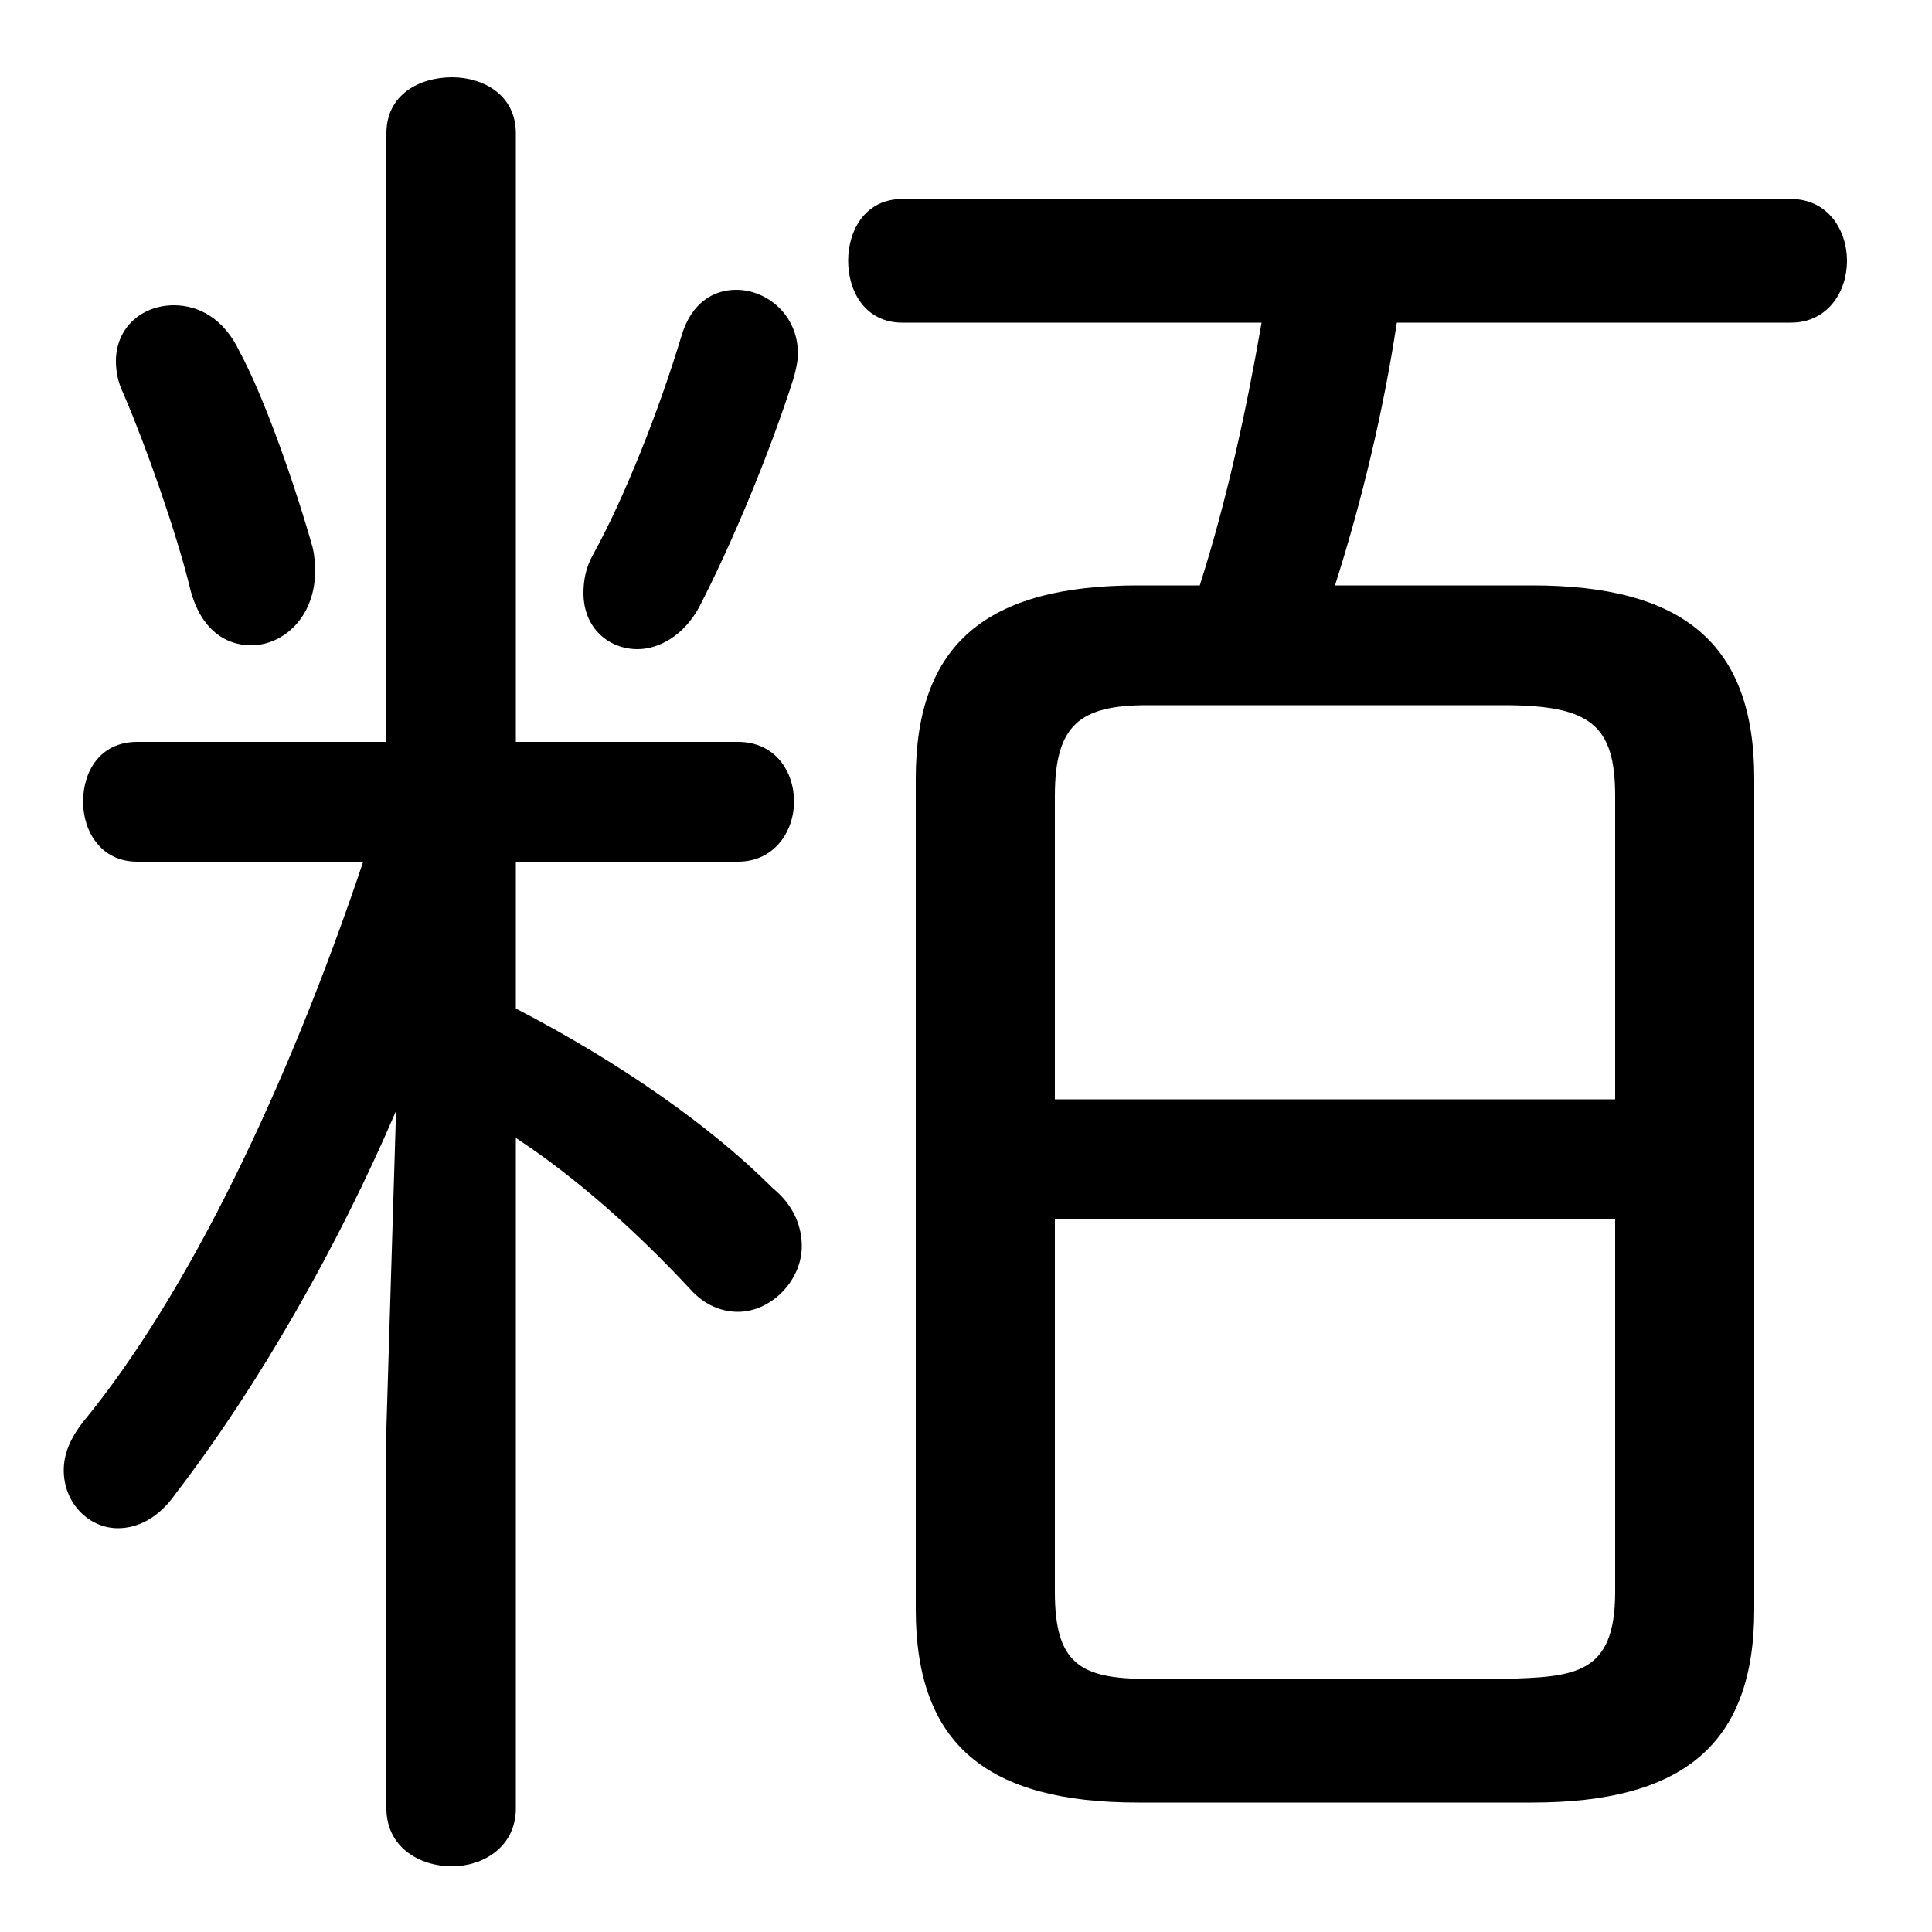 <svg xmlns="http://www.w3.org/2000/svg" viewBox="0 -44.0 50.0 50.0">
    <rect x="0" y="-44.0" width="50.0" height="50.0" fill="#808080" stroke="none"/>
    <g transform="scale(1, -1)">
        <!-- ボディの枠 -->
        <rect x="0" y="-6.0" width="50.0" height="50.0"
            stroke="white" fill="white"/>
        <!-- グリフ座標系の原点 -->
        <circle cx="0" cy="0" r="5" fill="white"/>
        <!-- グリフのアウトライン -->
        <g style="fill:black;stroke:#000000;stroke-width:0;stroke-linecap:round;stroke-linejoin:round;">
        <path d="M 29.45 28.85 C 25.55 28.85 23.7 27.35 23.7 23.85 L 23.7 2.35 C 23.7 -1.15 25.55 -2.65 29.45 -2.65 L 39.65 -2.65 C 43.55 -2.65 45.4 -1.15 45.4 2.35 L 45.4 23.85 C 45.4 27.35 43.55 28.85 39.65 28.85 L 34.55 28.85 C 35.25 31.05 35.8 33.35 36.15 35.65 L 46.35 35.65 C 47.3 35.65 47.8 36.45 47.8 37.25 C 47.8 38.05 47.3 38.85 46.35 38.85 L 23.35 38.85 C 22.4 38.85 21.95 38.05 21.95 37.25 C 21.95 36.45 22.4 35.65 23.35 35.65 L 32.65 35.65 C 32.25 33.35 31.75 31.05 31.05 28.85 Z M 29.7 0.55 C 27.95 0.55 27.3 0.95 27.3 2.8 L 27.3 12.45 L 41.8 12.45 L 41.8 2.8 C 41.8 0.65 40.75 0.6 38.9 0.55 Z M 41.8 15.55 L 27.3 15.55 L 27.3 23.4 C 27.3 25.25 27.95 25.75 29.7 25.75 L 38.9 25.75 C 41.15 25.75 41.8 25.25 41.8 23.4 Z M 10.0 24.8 L 3.55 24.8 C 2.6 24.8 2.15 24.05 2.15 23.25 C 2.15 22.5 2.6 21.7 3.55 21.7 L 9.4 21.7 C 7.45 15.9 4.9 10.55 2.15 7.2 C 1.8 6.75 1.65 6.35 1.65 5.95 C 1.65 5.1 2.3 4.45 3.05 4.45 C 3.55 4.45 4.1 4.7 4.55 5.35 C 6.7 8.15 8.75 11.75 10.25 15.25 L 10.0 7.05 L 10.0 -2.8 C 10.0 -3.8 10.85 -4.3 11.7 -4.3 C 12.5 -4.3 13.35 -3.8 13.35 -2.8 L 13.35 14.55 C 14.95 13.5 16.5 12.1 17.85 10.65 C 18.25 10.2 18.7 10.05 19.1 10.05 C 19.95 10.05 20.75 10.85 20.75 11.75 C 20.75 12.25 20.55 12.8 20.0 13.25 C 18.4 14.85 16.05 16.5 13.35 17.9 L 13.35 21.7 L 19.1 21.7 C 20.05 21.7 20.55 22.5 20.55 23.25 C 20.55 24.05 20.05 24.8 19.1 24.8 L 13.35 24.8 L 13.35 40.55 C 13.35 41.55 12.5 42.0 11.7 42.0 C 10.85 42.0 10.0 41.55 10.0 40.55 Z M 17.65 35.35 C 17.05 33.35 16.15 31.1 15.35 29.65 C 15.15 29.3 15.1 28.95 15.1 28.65 C 15.1 27.75 15.75 27.2 16.5 27.2 C 17.05 27.2 17.7 27.55 18.1 28.3 C 18.9 29.85 19.9 32.2 20.55 34.25 C 20.6 34.45 20.65 34.65 20.65 34.85 C 20.65 35.85 19.85 36.5 19.05 36.5 C 18.45 36.5 17.9 36.15 17.65 35.35 Z M 6.2 34.9 C 5.8 35.75 5.15 36.1 4.5 36.1 C 3.7 36.1 3.0 35.55 3.0 34.65 C 3.0 34.4 3.05 34.1 3.2 33.8 C 3.8 32.4 4.55 30.25 4.9 28.85 C 5.15 27.75 5.8 27.3 6.5 27.3 C 7.45 27.3 8.4 28.25 8.1 29.8 C 7.65 31.4 6.85 33.7 6.2 34.9 Z"/>
    </g>
    </g>
</svg>

